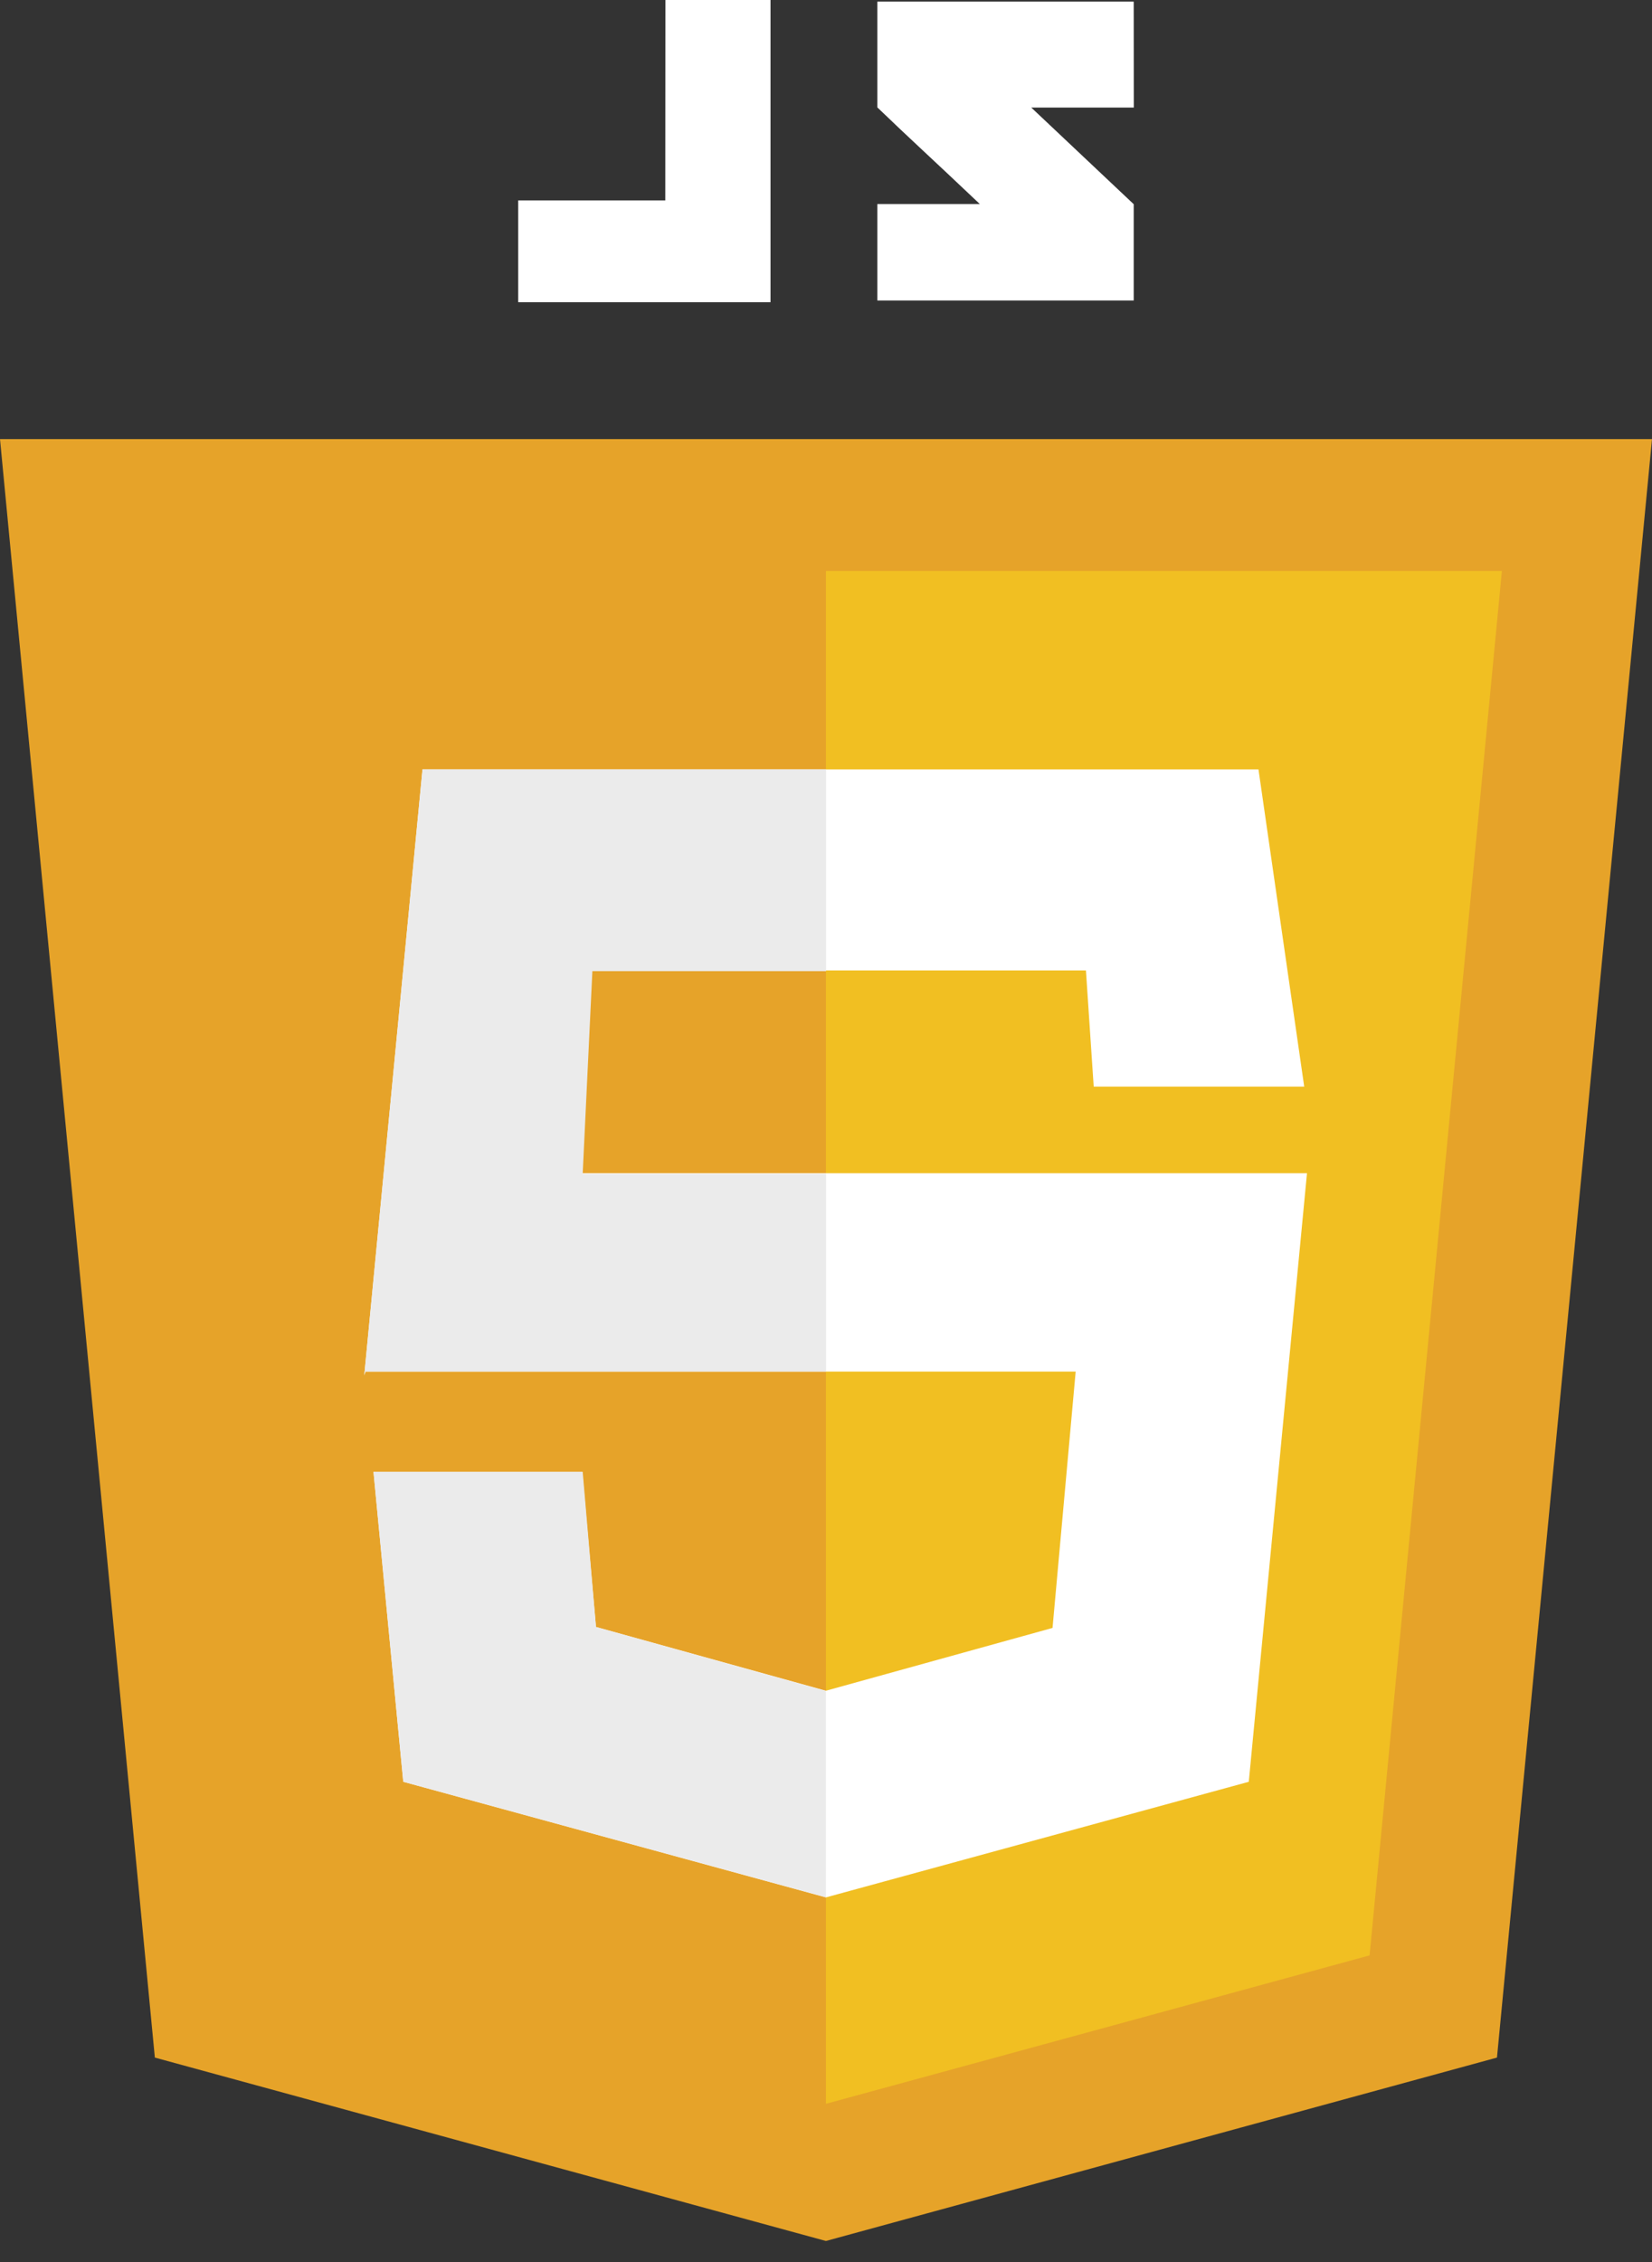 <svg width="38" height="52" viewBox="0 0 38 52" fill="none" xmlns="http://www.w3.org/2000/svg">
<rect x="0" y="0" width="38" height="52" fill="#333333" stroke="none"/>
<g clip-path="url(#clip0_17_154)">
<path d="M38 10.094H0L3.562 47.3L18.998 51.516L34.434 47.3L38 10.094Z" fill="#E6A329"/>
<path d="M18.998 13.125V48.363L31.504 44.951L34.547 13.125H18.998Z" fill="#F1BF22"/>
<path d="M28.948 17.688H9.718L8.379 31.616L8.407 31.53H24.743L24.211 37.423L18.998 38.867L13.709 37.4L13.393 33.833H8.591L9.276 40.96L18.998 43.618L28.725 40.96L30.064 26.97H12.727L12.95 22.309H24.979L25.158 24.979H30L28.948 17.688Z" fill="white"/>
<path d="M19.002 17.688H9.718L8.379 31.616L8.407 31.53H19.002V26.986H13.403L13.626 22.325H19.002V17.688ZM13.403 33.835H8.591L9.276 40.959L18.998 43.614V38.874L13.709 37.403L13.403 33.835Z" fill="#EBEBEB"/>
<path d="M15.303 4.608H11.92V6.947H17.724V0H15.306L15.303 4.608ZM26.078 0.037H20.181V2.469C20.969 3.227 21.379 3.592 22.539 4.691H20.181V6.908H26.078V4.694L23.722 2.473H26.08L26.078 0.037Z" fill="white"/>
</g>
<defs>
<clipPath id="clip0_17_154">
<rect width="38" height="51.518" fill="white"/>
</clipPath>
</defs>
</svg>
